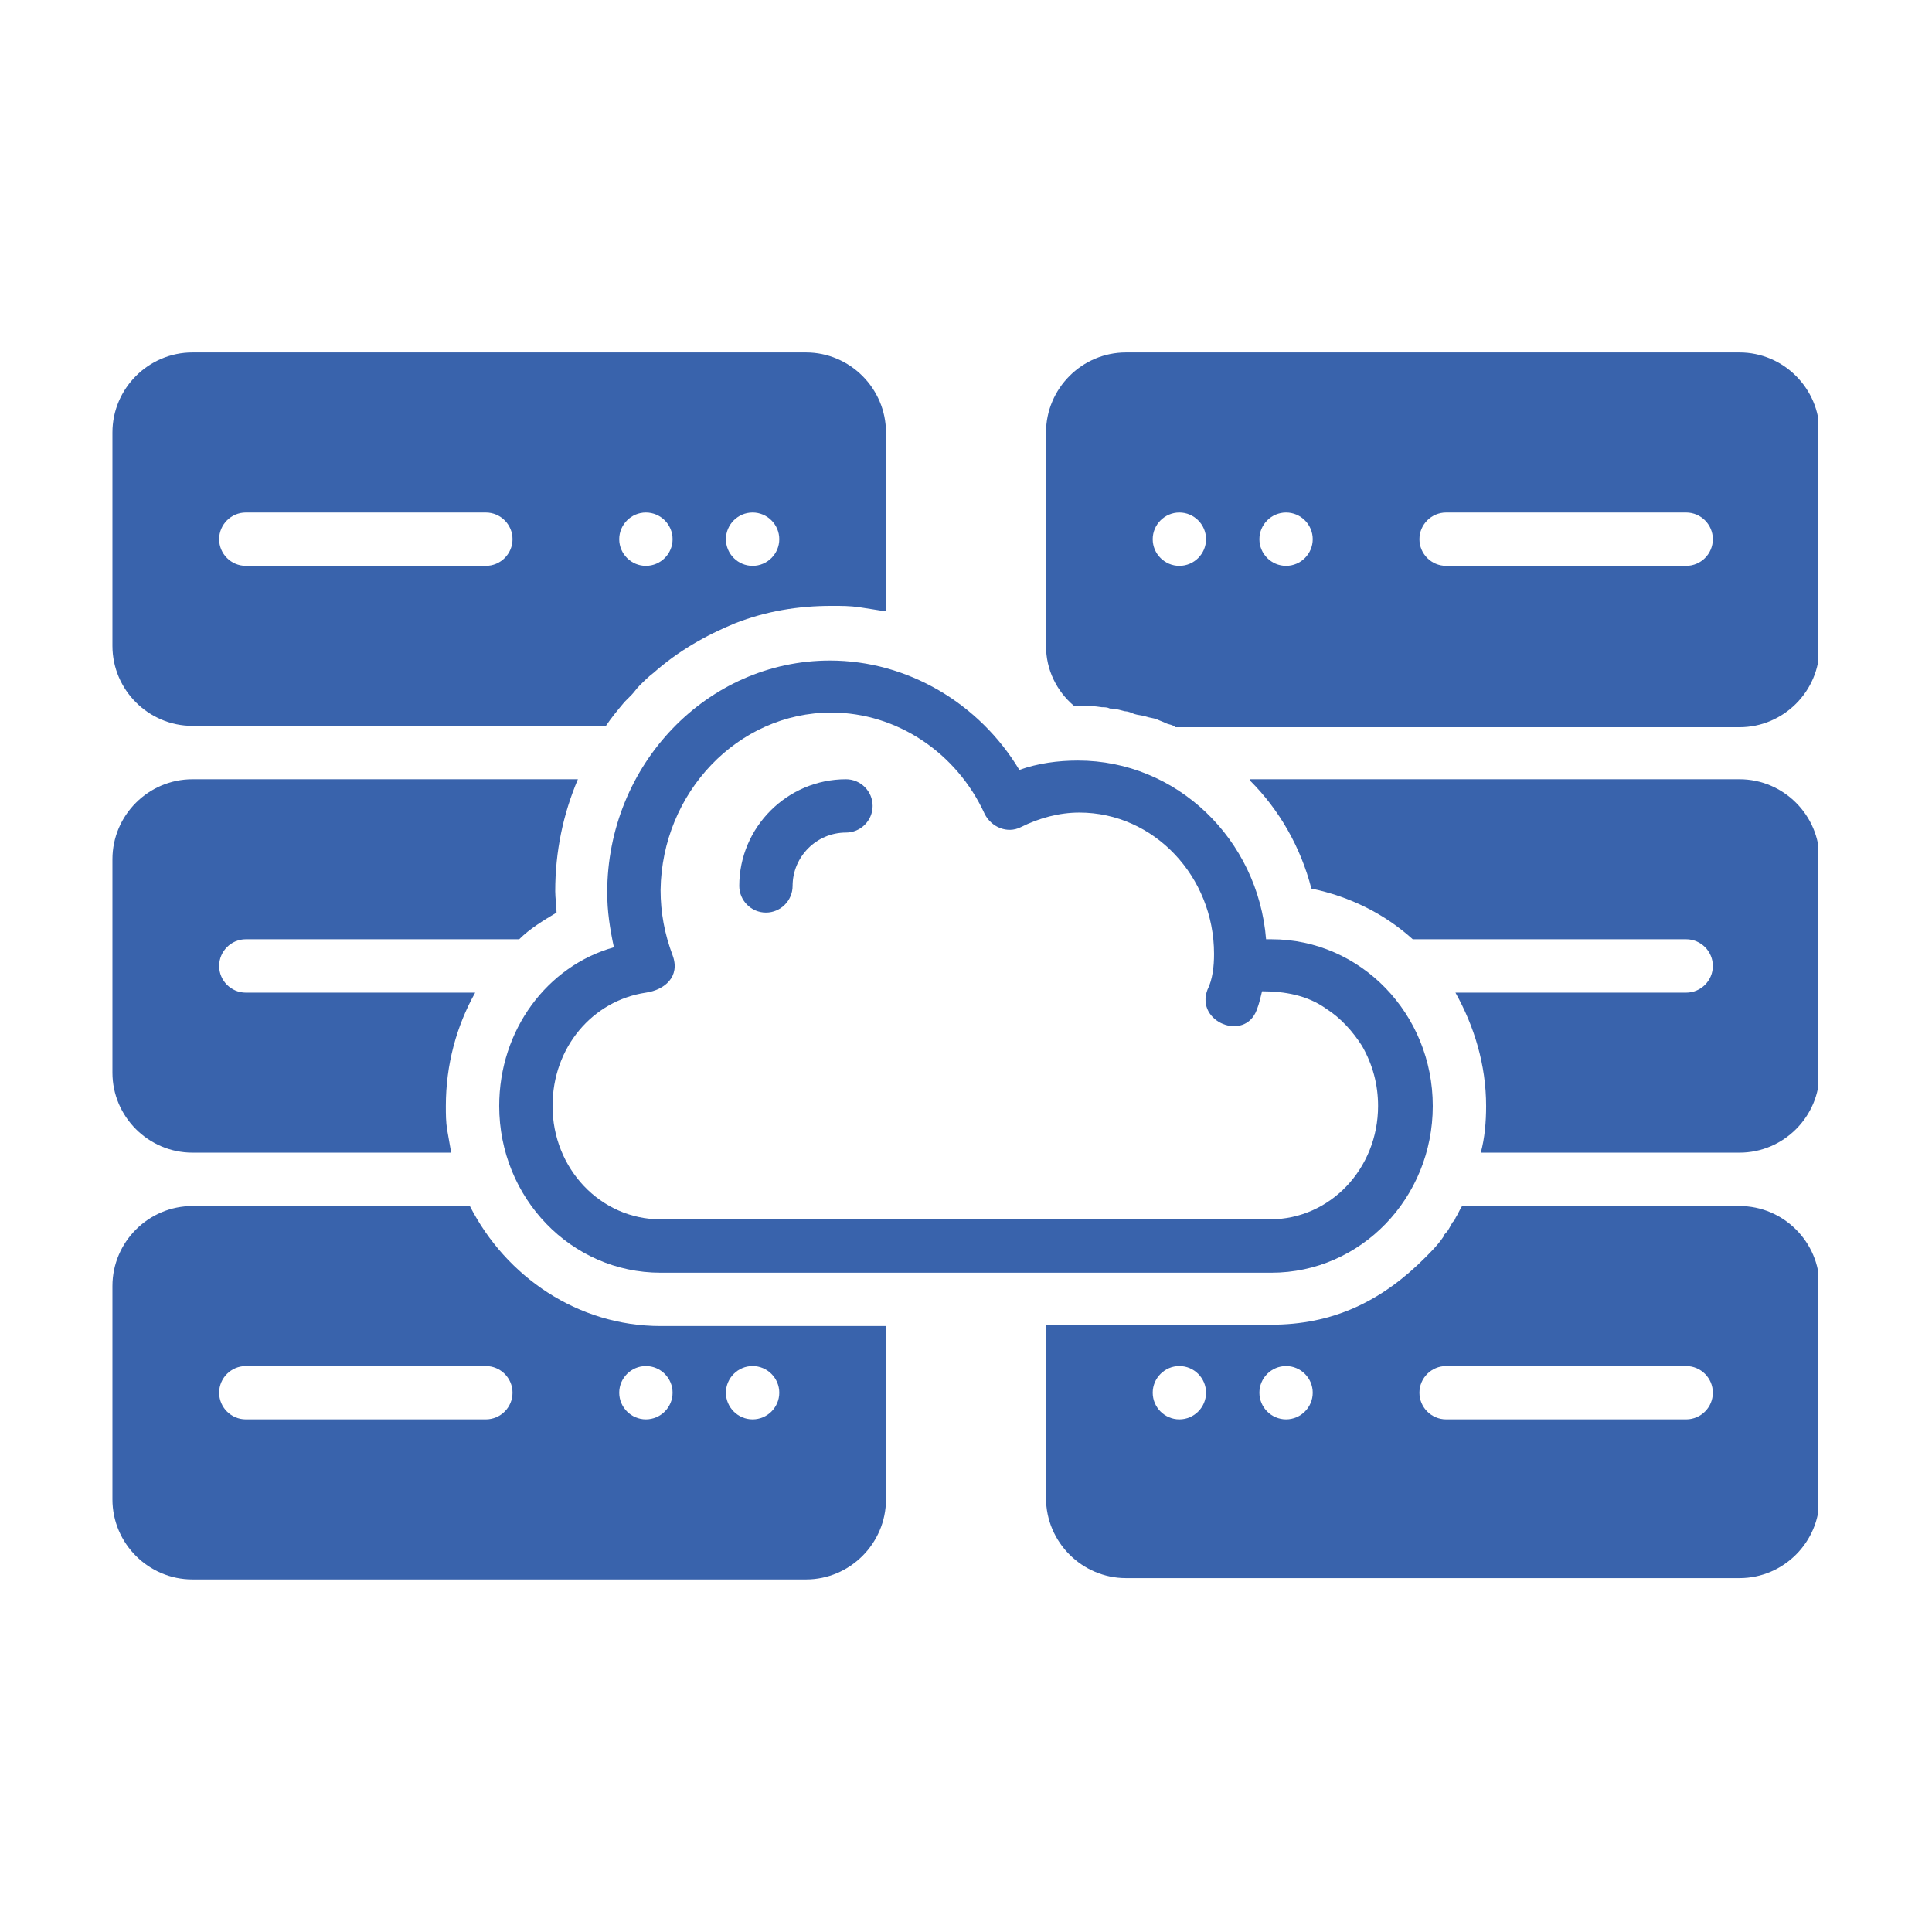<svg xmlns="http://www.w3.org/2000/svg" xmlns:xlink="http://www.w3.org/1999/xlink" width="300" zoomAndPan="magnify" viewBox="0 0 224.88 225" height="300" preserveAspectRatio="xMidYMid meet" version="1.0"><defs><clipPath id="b6ba85f35a"><path d="M 13.027 140 L 104 140 L 104 184 L 13.027 184 Z M 13.027 140 " clip-rule="nonzero"/></clipPath><clipPath id="5b259bdbab"><path d="M 121 140 L 211.672 140 L 211.672 184 L 121 184 Z M 121 140 " clip-rule="nonzero"/></clipPath><clipPath id="7f1dcb7828"><path d="M 13.027 90 L 68 90 L 68 135 L 13.027 135 Z M 13.027 90 " clip-rule="nonzero"/></clipPath><clipPath id="c0e9d5080d"><path d="M 13.027 41.047 L 104 41.047 L 104 85 L 13.027 85 Z M 13.027 41.047 " clip-rule="nonzero"/></clipPath><clipPath id="c013db225b"><path d="M 121 41.047 L 211.672 41.047 L 211.672 85 L 121 85 Z M 121 41.047 " clip-rule="nonzero"/></clipPath><clipPath id="c30eb95fca"><path d="M 145 90 L 211.672 90 L 211.672 135 L 145 135 Z M 145 90 " clip-rule="nonzero"/></clipPath></defs><g clip-path="url(#b6ba85f35a)"><path fill="#3963ac" d="M 22.355 183.941 L 93.801 183.941 C 98.926 183.941 103.121 179.746 103.121 174.621 L 103.121 154.43 L 76.871 154.43 C 67.242 154.43 58.855 148.684 54.66 140.453 L 22.355 140.453 C 17.227 140.453 13.035 144.645 13.035 149.77 L 13.035 174.621 C 13.035 179.746 17.227 183.941 22.355 183.941 Z M 87.586 159.09 C 89.297 159.09 90.695 160.488 90.695 162.195 C 90.695 163.906 89.297 165.301 87.586 165.301 C 85.879 165.301 84.48 163.906 84.48 162.195 C 84.48 160.488 85.879 159.09 87.586 159.09 Z M 75.16 159.09 C 76.871 159.09 78.27 160.488 78.27 162.195 C 78.27 163.906 76.871 165.301 75.16 165.301 C 73.453 165.301 72.055 163.906 72.055 162.195 C 72.055 160.488 73.453 159.09 75.16 159.09 Z M 28.566 159.09 L 56.523 159.09 C 58.23 159.09 59.629 160.488 59.629 162.195 C 59.629 163.906 58.23 165.301 56.523 165.301 L 28.566 165.301 C 26.859 165.301 25.461 163.906 25.461 162.195 C 25.461 160.488 26.859 159.09 28.566 159.09 Z M 28.566 159.09 " fill-opacity="1" fill-rule="nonzero"/></g><g clip-path="url(#5b259bdbab)"><path fill="#3963ac" d="M 202.523 140.453 L 170.215 140.453 C 169.906 140.918 169.75 141.383 169.441 141.848 C 169.441 142.004 169.285 142.16 169.129 142.316 C 168.82 142.781 168.664 143.246 168.352 143.559 C 168.199 143.715 168.043 143.867 168.043 144.023 C 167.422 144.957 166.645 145.73 165.867 146.508 C 163.539 148.84 160.898 150.859 157.793 152.254 C 154.684 153.652 151.422 154.273 148.008 154.273 L 121.758 154.273 L 121.758 174.465 C 121.758 179.59 125.949 183.785 131.078 183.785 L 202.523 183.785 C 207.648 183.785 211.84 179.59 211.84 174.465 L 211.84 149.77 C 211.84 144.645 207.648 140.453 202.523 140.453 Z M 137.289 165.301 C 135.582 165.301 134.184 163.906 134.184 162.195 C 134.184 160.488 135.582 159.09 137.289 159.09 C 138.996 159.09 140.395 160.488 140.395 162.195 C 140.395 163.906 138.996 165.301 137.289 165.301 Z M 149.715 165.301 C 148.008 165.301 146.609 163.906 146.609 162.195 C 146.609 160.488 148.008 159.09 149.715 159.09 C 151.422 159.09 152.82 160.488 152.82 162.195 C 152.82 163.906 151.422 165.301 149.715 165.301 Z M 196.309 165.301 L 168.352 165.301 C 166.645 165.301 165.246 163.906 165.246 162.195 C 165.246 160.488 166.645 159.09 168.352 159.09 L 196.309 159.09 C 198.02 159.09 199.418 160.488 199.418 162.195 C 199.418 163.906 198.02 165.301 196.309 165.301 Z M 196.309 165.301 " fill-opacity="1" fill-rule="nonzero"/></g><g clip-path="url(#7f1dcb7828)"><path fill="#3963ac" d="M 22.355 134.238 L 52.484 134.238 C 52.332 133.309 52.176 132.531 52.02 131.598 C 51.863 130.668 51.863 129.734 51.863 128.801 C 51.863 123.988 53.105 119.484 55.281 115.602 L 28.566 115.602 C 26.859 115.602 25.461 114.203 25.461 112.496 C 25.461 110.785 26.859 109.387 28.566 109.387 L 60.406 109.387 C 61.648 108.145 63.203 107.215 64.754 106.281 C 64.754 105.504 64.602 104.574 64.602 103.797 C 64.602 99.137 65.531 94.789 67.242 90.75 L 22.355 90.75 C 17.227 90.75 13.035 94.941 13.035 100.07 L 13.035 124.918 C 13.035 130.047 17.227 134.238 22.355 134.238 Z M 22.355 134.238 " fill-opacity="1" fill-rule="nonzero"/></g><g clip-path="url(#c0e9d5080d)"><path fill="#3963ac" d="M 22.355 84.535 L 70.504 84.535 C 71.125 83.605 71.898 82.672 72.676 81.742 C 72.988 81.43 73.145 81.273 73.453 80.965 C 73.766 80.652 74.074 80.188 74.387 79.879 C 74.852 79.41 75.473 78.789 76.094 78.324 C 78.891 75.84 82.152 73.977 85.566 72.578 C 89.141 71.18 92.867 70.559 96.75 70.559 L 96.906 70.559 C 97.992 70.559 98.926 70.559 100.012 70.715 C 100.945 70.867 102.031 71.023 102.965 71.18 C 102.965 71.18 103.121 71.18 103.121 71.18 L 103.121 50.367 C 103.121 45.242 98.926 41.047 93.801 41.047 L 22.355 41.047 C 17.227 41.047 13.035 45.242 13.035 50.367 L 13.035 75.219 C 13.035 80.344 17.227 84.535 22.355 84.535 Z M 87.586 59.688 C 89.297 59.688 90.695 61.086 90.695 62.793 C 90.695 64.5 89.297 65.898 87.586 65.898 C 85.879 65.898 84.48 64.5 84.48 62.793 C 84.48 61.086 85.879 59.688 87.586 59.688 Z M 75.16 59.688 C 76.871 59.688 78.27 61.086 78.27 62.793 C 78.27 64.5 76.871 65.898 75.16 65.898 C 73.453 65.898 72.055 64.5 72.055 62.793 C 72.055 61.086 73.453 59.688 75.16 59.688 Z M 28.566 59.688 L 56.523 59.688 C 58.23 59.688 59.629 61.086 59.629 62.793 C 59.629 64.5 58.23 65.898 56.523 65.898 L 28.566 65.898 C 26.859 65.898 25.461 64.5 25.461 62.793 C 25.461 61.086 26.859 59.688 28.566 59.688 Z M 28.566 59.688 " fill-opacity="1" fill-rule="nonzero"/></g><g clip-path="url(#c013db225b)"><path fill="#3963ac" d="M 202.523 41.047 L 131.078 41.047 C 125.949 41.047 121.758 45.242 121.758 50.367 L 121.758 75.219 C 121.758 78.012 123 80.5 125.02 82.207 C 125.176 82.207 125.484 82.207 125.641 82.207 C 126.57 82.207 127.348 82.207 128.281 82.363 C 128.59 82.363 128.902 82.363 129.211 82.52 C 129.832 82.52 130.301 82.672 130.922 82.828 C 131.23 82.828 131.699 82.984 132.008 83.141 C 132.473 83.293 132.941 83.293 133.406 83.449 C 133.871 83.605 134.184 83.605 134.648 83.762 C 134.961 83.914 135.426 84.07 135.734 84.227 C 136.047 84.383 136.512 84.383 136.824 84.691 L 202.523 84.691 C 207.648 84.691 211.84 80.5 211.84 75.375 L 211.84 50.367 C 211.84 45.242 207.648 41.047 202.523 41.047 Z M 137.289 65.898 C 135.582 65.898 134.184 64.5 134.184 62.793 C 134.184 61.086 135.582 59.688 137.289 59.688 C 138.996 59.688 140.395 61.086 140.395 62.793 C 140.395 64.5 138.996 65.898 137.289 65.898 Z M 149.715 65.898 C 148.008 65.898 146.609 64.5 146.609 62.793 C 146.609 61.086 148.008 59.688 149.715 59.688 C 151.422 59.688 152.82 61.086 152.82 62.793 C 152.82 64.5 151.422 65.898 149.715 65.898 Z M 196.309 65.898 L 168.352 65.898 C 166.645 65.898 165.246 64.5 165.246 62.793 C 165.246 61.086 166.645 59.688 168.352 59.688 L 196.309 59.688 C 198.02 59.688 199.418 61.086 199.418 62.793 C 199.418 64.5 198.02 65.898 196.309 65.898 Z M 196.309 65.898 " fill-opacity="1" fill-rule="nonzero"/></g><g clip-path="url(#c30eb95fca)"><path fill="#3963ac" d="M 202.523 90.75 L 145.52 90.75 C 145.52 90.75 145.52 90.75 145.52 90.906 C 148.938 94.32 151.422 98.672 152.664 103.484 C 157.168 104.418 161.207 106.438 164.469 109.387 L 196.309 109.387 C 198.02 109.387 199.418 110.785 199.418 112.496 C 199.418 114.203 198.02 115.602 196.309 115.602 L 169.441 115.602 C 171.613 119.484 173.012 123.988 173.012 128.801 C 173.012 130.668 172.855 132.531 172.391 134.238 L 202.523 134.238 C 207.648 134.238 211.84 130.047 211.84 124.918 L 211.84 100.07 C 211.84 94.941 207.648 90.75 202.523 90.75 Z M 202.523 90.75 " fill-opacity="1" fill-rule="nonzero"/></g><path fill="#3963ac" d="M 58.078 128.801 C 58.078 139.52 66.465 148.219 76.871 148.219 L 148.008 148.219 C 158.414 148.219 166.801 139.52 166.801 128.801 C 166.801 118.086 158.414 109.387 148.008 109.387 L 147.387 109.387 C 146.453 97.738 136.98 88.574 125.484 88.574 C 123.156 88.574 120.824 88.887 118.652 89.664 C 113.992 81.898 105.605 76.926 96.598 76.926 C 82.309 76.926 70.656 89.043 70.656 103.953 C 70.656 106.125 70.969 108.145 71.434 110.32 C 63.668 112.496 58.078 119.949 58.078 128.801 Z M 75.16 115.602 C 77.336 115.289 79.199 113.738 78.27 111.25 C 77.336 108.766 76.871 106.281 76.871 103.641 C 77.027 92.305 85.879 82.984 96.75 82.984 C 104.363 82.984 111.352 87.645 114.613 94.789 C 115.391 96.34 117.254 97.117 118.805 96.34 C 120.98 95.254 123.312 94.633 125.641 94.633 C 134.34 94.633 141.328 102.09 141.328 111.098 C 141.328 112.496 141.172 114.047 140.551 115.289 C 139.152 119.02 144.898 121.348 146.297 117.621 C 146.609 116.844 146.762 116.066 146.918 115.445 C 149.559 115.445 152.199 115.91 154.375 117.465 C 156.082 118.551 157.48 120.105 158.566 121.812 C 159.809 123.988 160.43 126.316 160.43 128.801 C 160.43 136.102 154.84 142.004 147.852 142.004 L 76.871 142.004 C 69.883 142.004 64.289 136.102 64.289 128.801 C 64.289 121.969 68.949 116.531 75.16 115.602 Z M 75.16 115.602 " fill-opacity="1" fill-rule="nonzero"/><path fill="#3963ac" d="M 89.141 106.281 C 90.848 106.281 92.246 104.883 92.246 103.176 C 92.246 99.758 95.043 96.961 98.461 96.961 C 100.168 96.961 101.566 95.566 101.566 93.855 C 101.566 92.148 100.168 90.75 98.461 90.75 C 91.625 90.75 86.035 96.34 86.035 103.176 C 86.035 104.883 87.434 106.281 89.141 106.281 Z M 89.141 106.281 " fill-opacity="1" fill-rule="nonzero"/></svg>